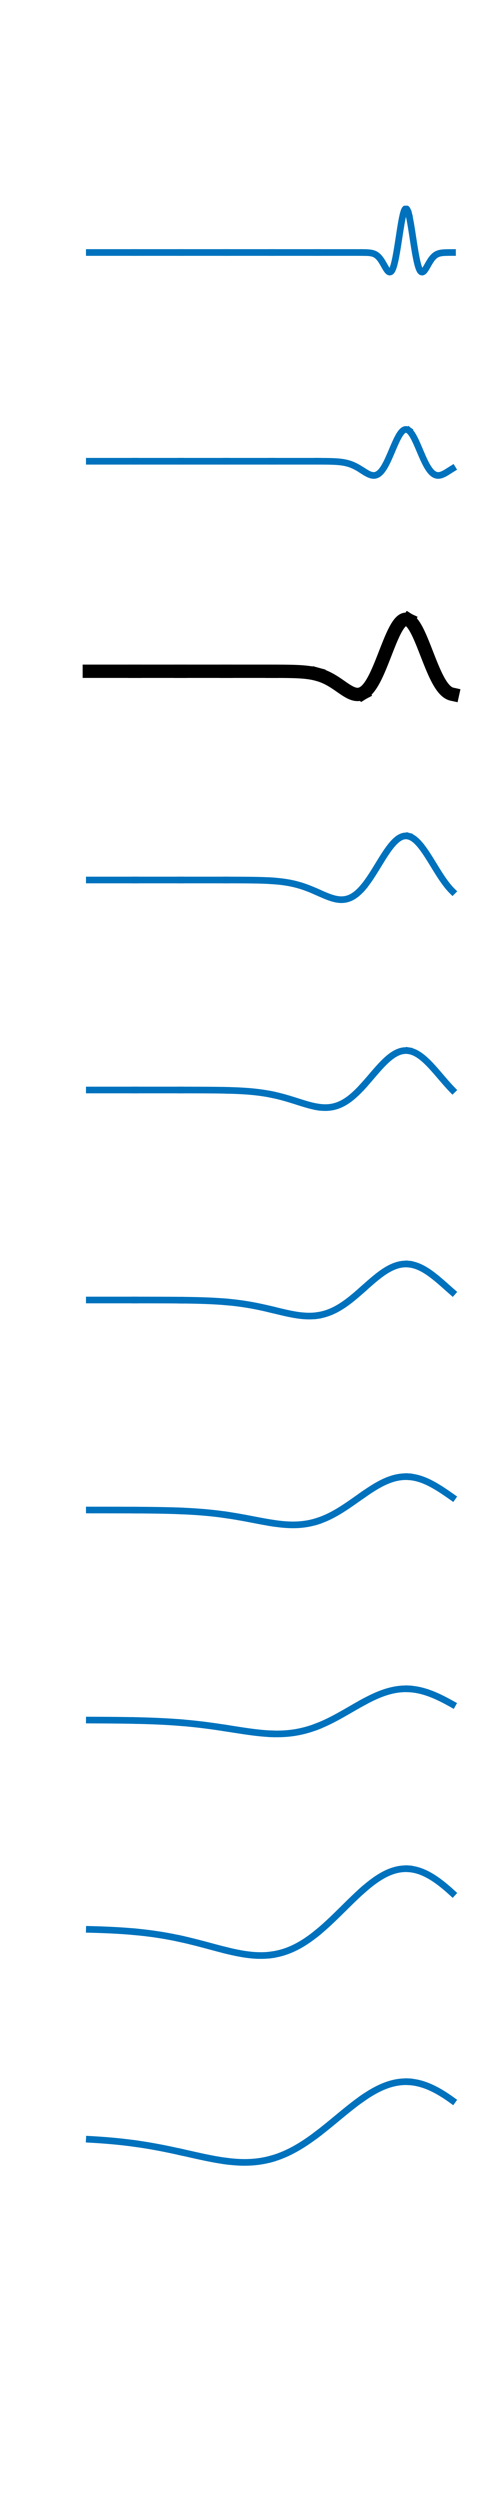 <?xml version="1.0"?>
<!DOCTYPE svg PUBLIC '-//W3C//DTD SVG 1.0//EN'
          'http://www.w3.org/TR/2001/REC-SVG-20010904/DTD/svg10.dtd'>
<svg xmlns:xlink="http://www.w3.org/1999/xlink" style="fill-opacity:1; color-rendering:auto; color-interpolation:auto; stroke:black; text-rendering:auto; stroke-linecap:square; stroke-miterlimit:10; stroke-opacity:1; shape-rendering:auto; fill:black; stroke-dasharray:none; font-weight:normal; stroke-width:1; font-family:'Dialog'; font-style:normal; stroke-linejoin:miter; font-size:12px; stroke-dashoffset:0; image-rendering:auto;" width="200" height="1000" xmlns="http://www.w3.org/2000/svg"
><rect width="100%" height="100%" fill="#333333" stroke="none"/><!--Generated by the Batik Graphics2D SVG Generator--><defs id="genericDefs"
  /><g
  ><defs id="defs1"
    ><clipPath clipPathUnits="userSpaceOnUse" id="clipPath1"
      ><path d="M0 0 L200 0 L200 1000 L0 1000 L0 0 Z"
      /></clipPath
    ></defs
    ><g style="fill:white; stroke:white;"
    ><rect x="0" y="0" width="200" style="clip-path:url(#clipPath1); stroke:none;" height="1000"
    /></g
    ><g style="fill:white; text-rendering:optimizeSpeed; color-rendering:optimizeSpeed; image-rendering:optimizeSpeed; shape-rendering:crispEdges; color-interpolation:sRGB; stroke:white;"
    ><rect x="0" width="200" height="1000" y="0" style="stroke:none;"
    /></g
    ><g style="stroke-linecap:butt; fill:rgb(0,114,189); text-rendering:geometricPrecision; color-rendering:optimizeQuality; image-rendering:optimizeQuality; stroke-linejoin:bevel; color-interpolation:linearRGB; stroke:rgb(0,114,189); stroke-width:2.667;"
    ><path d="M35.725 101 L36.097 101 L36.47 101 L36.843 101 L37.215 101 L37.587 101 L37.96 101 L38.333 101 L38.705 101 L39.078 101 L39.45 101 L39.822 101 L40.195 101 L40.568 101 L40.94 101 L41.312 101 L41.685 101 L42.057 101 L42.43 101 L42.803 101 L43.175 101 L43.547 101 L43.92 101 L44.292 101 L44.665 101 L45.038 101 L45.41 101 L45.782 101 L46.155 101 L46.528 101 L46.9 101 L47.273 101 L47.645 101 L48.017 101 L48.39 101 L48.763 101 L49.135 101 L49.508 101 L49.88 101 L50.252 101 L50.625 101 L50.998 101 L51.37 101 L51.742 101 L52.115 101 L52.487 101 L52.86 101 L53.233 101 L53.605 101 L53.977 101" style="fill:none; fill-rule:evenodd;"
      /><path d="M53.977 101 L54.35 101 L54.722 101 L55.095 101 L55.468 101 L55.84 101 L56.212 101 L56.585 101 L56.958 101 L57.33 101 L57.703 101 L58.075 101 L58.447 101 L58.82 101 L59.193 101 L59.565 101 L59.938 101 L60.31 101 L60.682 101 L61.055 101 L61.428 101 L61.8 101 L62.172 101 L62.545 101 L62.917 101 L63.29 101 L63.663 101 L64.035 101 L64.407 101 L64.78 101 L65.153 101 L65.525 101 L65.897 101 L66.27 101 L66.642 101 L67.015 101 L67.388 101 L67.76 101 L68.132 101 L68.505 101 L68.877 101 L69.25 101 L69.623 101 L69.995 101 L70.368 101 L70.74 101 L71.112 101 L71.485 101 L71.858 101 L72.23 101" style="fill:none; fill-rule:evenodd;"
      /><path d="M72.23 101 L72.603 101 L72.975 101 L73.347 101 L73.72 101 L74.093 101 L74.465 101 L74.838 101 L75.21 101 L75.582 101 L75.955 101 L76.328 101 L76.7 101 L77.073 101 L77.445 101 L77.817 101 L78.19 101 L78.562 101 L78.935 101 L79.308 101 L79.68 101 L80.052 101 L80.425 101 L80.797 101 L81.17 101 L81.543 101 L81.915 101 L82.287 101 L82.66 101 L83.032 101 L83.405 101 L83.778 101 L84.15 101 L84.522 101 L84.895 101 L85.267 101 L85.64 101 L86.013 101 L86.385 101 L86.757 101 L87.13 101 L87.502 101 L87.875 101 L88.248 101 L88.62 101 L88.993 101 L89.365 101 L89.737 101 L90.11 101 L90.483 101" style="fill:none; fill-rule:evenodd;"
      /><path d="M90.483 101 L90.855 101 L91.228 101 L91.6 101 L91.972 101 L92.345 101 L92.718 101 L93.09 101 L93.463 101 L93.835 101 L94.207 101 L94.58 101 L94.953 101 L95.325 101 L95.698 101 L96.07 101 L96.442 101 L96.815 101 L97.188 101 L97.56 101 L97.933 101 L98.305 101 L98.677 101 L99.05 101 L99.422 101 L99.795 101 L100.168 101 L100.54 101 L100.912 101 L101.285 101 L101.657 101 L102.03 101 L102.403 101 L102.775 101 L103.147 101 L103.52 101 L103.892 101 L104.265 101 L104.638 101 L105.01 101 L105.382 101 L105.755 101 L106.127 101 L106.5 101 L106.873 101 L107.245 101 L107.618 101 L107.99 101 L108.362 101 L108.735 101" style="fill:none; fill-rule:evenodd;"
      /><path d="M108.735 101 L109.108 101 L109.48 101 L109.853 101 L110.225 101 L110.597 101 L110.97 101 L111.343 101 L111.715 101 L112.088 101 L112.46 101 L112.832 101 L113.205 101 L113.578 101 L113.95 101 L114.323 101 L114.695 101 L115.067 101 L115.44 101 L115.812 101 L116.185 101 L116.558 101 L116.93 101 L117.302 101 L117.675 101 L118.047 101 L118.42 101 L118.793 101 L119.165 101 L119.537 101 L119.91 101 L120.282 101 L120.655 101 L121.028 101 L121.4 101 L121.772 101 L122.145 101 L122.517 101 L122.89 101 L123.263 101 L123.635 101 L124.007 101 L124.38 101 L124.752 101 L125.125 101 L125.498 101 L125.87 101 L126.243 101 L126.615 101 L126.987 101" style="fill:none; fill-rule:evenodd;"
      /><path d="M126.987 101 L127.36 101 L127.733 101 L128.105 101 L128.477 101 L128.85 101 L129.222 101 L129.595 101 L129.968 101 L130.34 101 L130.713 101 L131.085 101 L131.458 101 L131.83 101 L132.202 101 L132.575 101 L132.947 101 L133.32 101 L133.692 101 L134.065 101 L134.438 101 L134.81 101 L135.183 101 L135.555 101 L135.928 101 L136.3 101 L136.673 101 L137.045 101 L137.417 101 L137.79 101 L138.162 101 L138.535 101 L138.907 101 L139.28 101 L139.653 101 L140.025 101 L140.398 101 L140.77 101 L141.143 101 L141.515 101 L141.887 101 L142.26 101 L142.632 101 L143.005 101.001 L143.377 101.001 L143.75 101.002 L144.123 101.002 L144.495 101.004 L144.868 101.006 L145.24 101.009" style="fill:none; fill-rule:evenodd;"
      /><path d="M145.24 101.009 L145.613 101.014 L145.985 101.02 L146.357 101.03 L146.73 101.043 L147.102 101.062 L147.475 101.089 L147.847 101.125 L148.22 101.174 L148.593 101.238 L148.965 101.324 L149.338 101.434 L149.71 101.575 L150.083 101.753 L150.455 101.974 L150.827 102.244 L151.2 102.568 L151.572 102.951 L151.945 103.394 L152.317 103.899 L152.69 104.46 L153.062 105.07 L153.435 105.714 L153.808 106.374 L154.18 107.024 L154.553 107.633 L154.925 108.163 L155.298 108.574 L155.67 108.821 L156.042 108.861 L156.415 108.652 L156.787 108.16 L157.16 107.357 L157.532 106.229 L157.905 104.778 L158.278 103.023 L158.65 101 L159.023 98.764 L159.395 96.388 L159.768 93.957 L160.14 91.569 L160.512 89.323 L160.885 87.32 L161.257 85.652 L161.63 84.398 L162.002 83.621 L162.375 83.358 L162.748 83.621 L163.12 84.398 L163.493 85.652" style="fill:none; fill-rule:evenodd;"
      /><path d="M163.493 85.652 L163.865 87.32 L164.238 89.323 L164.61 91.569 L164.982 93.957 L165.355 96.388 L165.727 98.764 L166.1 101 L166.472 103.023 L166.845 104.778 L167.218 106.229 L167.59 107.357 L167.963 108.16 L168.335 108.652 L168.708 108.861 L169.08 108.821 L169.452 108.574 L169.825 108.163 L170.197 107.633 L170.57 107.024 L170.942 106.374 L171.315 105.714 L171.688 105.07 L172.06 104.46 L172.433 103.899 L172.805 103.394 L173.178 102.951 L173.55 102.568 L173.923 102.244 L174.295 101.974 L174.667 101.753 L175.04 101.575 L175.412 101.434 L175.785 101.324 L176.157 101.238 L176.53 101.174 L176.903 101.125 L177.275 101.089 L177.648 101.062 L178.02 101.043 L178.393 101.03 L178.765 101.02 L179.137 101.014 L179.51 101.009 L179.882 101.006 L180.255 101.004 L180.627 101.002 L181 101.002" style="fill:none; fill-rule:evenodd;"
      /><path d="M35.725 184.5 L36.097 184.5 L36.47 184.5 L36.843 184.5 L37.215 184.5 L37.587 184.5 L37.96 184.5 L38.333 184.5 L38.705 184.5 L39.078 184.5 L39.45 184.5 L39.822 184.5 L40.195 184.5 L40.568 184.5 L40.94 184.5 L41.312 184.5 L41.685 184.5 L42.057 184.5 L42.43 184.5 L42.803 184.5 L43.175 184.5 L43.547 184.5 L43.92 184.5 L44.292 184.5 L44.665 184.5 L45.038 184.5 L45.41 184.5 L45.782 184.5 L46.155 184.5 L46.528 184.5 L46.9 184.5 L47.273 184.5 L47.645 184.5 L48.017 184.5 L48.39 184.5 L48.763 184.5 L49.135 184.5 L49.508 184.5 L49.88 184.5 L50.252 184.5 L50.625 184.5 L50.998 184.5 L51.37 184.5 L51.742 184.5 L52.115 184.5 L52.487 184.5 L52.86 184.5 L53.233 184.5 L53.605 184.5 L53.977 184.5" style="fill:none; fill-rule:evenodd;"
      /><path d="M53.977 184.5 L54.35 184.5 L54.722 184.5 L55.095 184.5 L55.468 184.5 L55.84 184.5 L56.212 184.5 L56.585 184.5 L56.958 184.5 L57.33 184.5 L57.703 184.5 L58.075 184.5 L58.447 184.5 L58.82 184.5 L59.193 184.5 L59.565 184.5 L59.938 184.5 L60.31 184.5 L60.682 184.5 L61.055 184.5 L61.428 184.5 L61.8 184.5 L62.172 184.5 L62.545 184.5 L62.917 184.5 L63.29 184.5 L63.663 184.5 L64.035 184.5 L64.407 184.5 L64.78 184.5 L65.153 184.5 L65.525 184.5 L65.897 184.5 L66.27 184.5 L66.642 184.5 L67.015 184.5 L67.388 184.5 L67.76 184.5 L68.132 184.5 L68.505 184.5 L68.877 184.5 L69.25 184.5 L69.623 184.5 L69.995 184.5 L70.368 184.5 L70.74 184.5 L71.112 184.5 L71.485 184.5 L71.858 184.5 L72.23 184.5" style="fill:none; fill-rule:evenodd;"
      /><path d="M72.23 184.5 L72.603 184.5 L72.975 184.5 L73.347 184.5 L73.72 184.5 L74.093 184.5 L74.465 184.5 L74.838 184.5 L75.21 184.5 L75.582 184.5 L75.955 184.5 L76.328 184.5 L76.7 184.5 L77.073 184.5 L77.445 184.5 L77.817 184.5 L78.19 184.5 L78.562 184.5 L78.935 184.5 L79.308 184.5 L79.68 184.5 L80.052 184.5 L80.425 184.5 L80.797 184.5 L81.17 184.5 L81.543 184.5 L81.915 184.5 L82.287 184.5 L82.66 184.5 L83.032 184.5 L83.405 184.5 L83.778 184.5 L84.15 184.5 L84.522 184.5 L84.895 184.5 L85.267 184.5 L85.64 184.5 L86.013 184.5 L86.385 184.5 L86.757 184.5 L87.13 184.5 L87.502 184.5 L87.875 184.5 L88.248 184.5 L88.62 184.5 L88.993 184.5 L89.365 184.5 L89.737 184.5 L90.11 184.5 L90.483 184.5" style="fill:none; fill-rule:evenodd;"
      /><path d="M90.483 184.5 L90.855 184.5 L91.228 184.5 L91.6 184.5 L91.972 184.5 L92.345 184.5 L92.718 184.5 L93.09 184.5 L93.463 184.5 L93.835 184.5 L94.207 184.5 L94.58 184.5 L94.953 184.5 L95.325 184.5 L95.698 184.5 L96.07 184.5 L96.442 184.5 L96.815 184.5 L97.188 184.5 L97.56 184.5 L97.933 184.5 L98.305 184.5 L98.677 184.5 L99.05 184.5 L99.422 184.5 L99.795 184.5 L100.168 184.5 L100.54 184.5 L100.912 184.5 L101.285 184.5 L101.657 184.5 L102.03 184.5 L102.403 184.5 L102.775 184.5 L103.147 184.5 L103.52 184.5 L103.892 184.5 L104.265 184.5 L104.638 184.5 L105.01 184.5 L105.382 184.5 L105.755 184.5 L106.127 184.5 L106.5 184.5 L106.873 184.5 L107.245 184.5 L107.618 184.5 L107.99 184.5 L108.362 184.5 L108.735 184.5" style="fill:none; fill-rule:evenodd;"
      /><path d="M108.735 184.5 L109.108 184.5 L109.48 184.5 L109.853 184.5 L110.225 184.5 L110.597 184.5 L110.97 184.5 L111.343 184.5 L111.715 184.5 L112.088 184.5 L112.46 184.5 L112.832 184.5 L113.205 184.5 L113.578 184.5 L113.95 184.5 L114.323 184.5 L114.695 184.5 L115.067 184.5 L115.44 184.5 L115.812 184.5 L116.185 184.5 L116.558 184.5 L116.93 184.5 L117.302 184.5 L117.675 184.5 L118.047 184.5 L118.42 184.5 L118.793 184.5 L119.165 184.5 L119.537 184.5 L119.91 184.5 L120.282 184.5 L120.655 184.5 L121.028 184.5 L121.4 184.5 L121.772 184.5 L122.145 184.5 L122.517 184.5 L122.89 184.5 L123.263 184.5 L123.635 184.5 L124.007 184.501 L124.38 184.501 L124.752 184.501 L125.125 184.501 L125.498 184.501 L125.87 184.502 L126.243 184.502 L126.615 184.503 L126.987 184.504" style="fill:none; fill-rule:evenodd;"
      /><path d="M126.987 184.504 L127.36 184.504 L127.733 184.505 L128.105 184.506 L128.477 184.508 L128.85 184.51 L129.222 184.512 L129.595 184.515 L129.968 184.518 L130.34 184.522 L130.713 184.526 L131.085 184.531 L131.458 184.538 L131.83 184.545 L132.202 184.554 L132.575 184.564 L132.947 184.576 L133.32 184.59 L133.692 184.606 L134.065 184.625 L134.438 184.647 L134.81 184.672 L135.183 184.701 L135.555 184.734 L135.928 184.771 L136.3 184.813 L136.673 184.861 L137.045 184.915 L137.417 184.976 L137.79 185.044 L138.162 185.119 L138.535 185.203 L138.907 185.296 L139.28 185.398 L139.653 185.51 L140.025 185.632 L140.398 185.764 L140.77 185.908 L141.143 186.063 L141.515 186.228 L141.887 186.405 L142.26 186.592 L142.632 186.79 L143.005 186.998 L143.377 187.214 L143.75 187.438 L144.123 187.668 L144.495 187.903 L144.868 188.141 L145.24 188.379" style="fill:none; fill-rule:evenodd;"
      /><path d="M145.24 188.379 L145.613 188.616 L145.985 188.849 L146.357 189.073 L146.73 189.288 L147.102 189.488 L147.475 189.671 L147.847 189.831 L148.22 189.967 L148.593 190.073 L148.965 190.145 L149.338 190.18 L149.71 190.174 L150.083 190.123 L150.455 190.024 L150.827 189.873 L151.2 189.668 L151.572 189.407 L151.945 189.088 L152.317 188.711 L152.69 188.275 L153.062 187.78 L153.435 187.227 L153.808 186.62 L154.18 185.96 L154.553 185.252 L154.925 184.5 L155.298 183.709 L155.67 182.886 L156.042 182.037 L156.415 181.171 L156.787 180.294 L157.16 179.416 L157.532 178.546 L157.905 177.692 L158.278 176.864 L158.65 176.071 L159.023 175.322 L159.395 174.625 L159.768 173.989 L160.14 173.421 L160.512 172.928 L160.885 172.516 L161.257 172.191 L161.63 171.955 L162.002 171.813 L162.375 171.765 L162.748 171.813 L163.12 171.955 L163.493 172.191" style="fill:none; fill-rule:evenodd;"
      /><path d="M163.493 172.191 L163.865 172.516 L164.238 172.928 L164.61 173.421 L164.982 173.989 L165.355 174.625 L165.727 175.322 L166.1 176.071 L166.472 176.864 L166.845 177.692 L167.218 178.546 L167.59 179.416 L167.963 180.294 L168.335 181.171 L168.708 182.037 L169.08 182.886 L169.452 183.709 L169.825 184.5 L170.197 185.252 L170.57 185.96 L170.942 186.62 L171.315 187.227 L171.688 187.78 L172.06 188.275 L172.433 188.711 L172.805 189.088 L173.178 189.407 L173.55 189.668 L173.923 189.873 L174.295 190.024 L174.667 190.123 L175.04 190.174 L175.412 190.18 L175.785 190.145 L176.157 190.073 L176.53 189.967 L176.903 189.831 L177.275 189.671 L177.648 189.488 L178.02 189.288 L178.393 189.073 L178.765 188.849 L179.137 188.616 L179.51 188.379 L179.882 188.141 L180.255 187.903 L180.627 187.668 L181 187.438" style="fill:none; fill-rule:evenodd;"
      /><path d="M35.725 268.5 L36.097 268.5 L36.47 268.5 L36.843 268.5 L37.215 268.5 L37.587 268.5 L37.96 268.5 L38.333 268.5 L38.705 268.5 L39.078 268.5 L39.45 268.5 L39.822 268.5 L40.195 268.5 L40.568 268.5 L40.94 268.5 L41.312 268.5 L41.685 268.5 L42.057 268.5 L42.43 268.5 L42.803 268.5 L43.175 268.5 L43.547 268.5 L43.92 268.5 L44.292 268.5 L44.665 268.5 L45.038 268.5 L45.41 268.5 L45.782 268.5 L46.155 268.5 L46.528 268.5 L46.9 268.5 L47.273 268.5 L47.645 268.5 L48.017 268.5 L48.39 268.5 L48.763 268.5 L49.135 268.5 L49.508 268.5 L49.88 268.5 L50.252 268.5 L50.625 268.5 L50.998 268.5 L51.37 268.5 L51.742 268.5 L52.115 268.5 L52.487 268.5 L52.86 268.5 L53.233 268.5 L53.605 268.5 L53.977 268.5" style="fill:none; stroke-width:5.333; fill-rule:evenodd; stroke:black;"
      /><path d="M53.977 268.5 L54.35 268.5 L54.722 268.5 L55.095 268.5 L55.468 268.5 L55.84 268.5 L56.212 268.5 L56.585 268.5 L56.958 268.5 L57.33 268.5 L57.703 268.5 L58.075 268.5 L58.447 268.5 L58.82 268.5 L59.193 268.5 L59.565 268.5 L59.938 268.5 L60.31 268.5 L60.682 268.5 L61.055 268.5 L61.428 268.5 L61.8 268.5 L62.172 268.5 L62.545 268.5 L62.917 268.5 L63.29 268.5 L63.663 268.5 L64.035 268.5 L64.407 268.5 L64.78 268.5 L65.153 268.5 L65.525 268.5 L65.897 268.5 L66.27 268.5 L66.642 268.5 L67.015 268.5 L67.388 268.5 L67.76 268.5 L68.132 268.5 L68.505 268.5 L68.877 268.5 L69.25 268.5 L69.623 268.5 L69.995 268.5 L70.368 268.5 L70.74 268.5 L71.112 268.5 L71.485 268.5 L71.858 268.5 L72.23 268.5" style="fill:none; stroke-width:5.333; fill-rule:evenodd; stroke:black;"
      /><path d="M72.23 268.5 L72.603 268.5 L72.975 268.5 L73.347 268.5 L73.72 268.5 L74.093 268.5 L74.465 268.5 L74.838 268.5 L75.21 268.5 L75.582 268.5 L75.955 268.5 L76.328 268.5 L76.7 268.5 L77.073 268.5 L77.445 268.5 L77.817 268.5 L78.19 268.5 L78.562 268.5 L78.935 268.5 L79.308 268.5 L79.68 268.5 L80.052 268.5 L80.425 268.5 L80.797 268.5 L81.17 268.5 L81.543 268.5 L81.915 268.5 L82.287 268.5 L82.66 268.5 L83.032 268.5 L83.405 268.5 L83.778 268.5 L84.15 268.5 L84.522 268.5 L84.895 268.5 L85.267 268.5 L85.64 268.5 L86.013 268.5 L86.385 268.5 L86.757 268.5 L87.13 268.5 L87.502 268.5 L87.875 268.5 L88.248 268.5 L88.62 268.5 L88.993 268.5 L89.365 268.5 L89.737 268.5 L90.11 268.5 L90.483 268.5" style="fill:none; stroke-width:5.333; fill-rule:evenodd; stroke:black;"
      /><path d="M90.483 268.5 L90.855 268.5 L91.228 268.5 L91.6 268.5 L91.972 268.5 L92.345 268.5 L92.718 268.5 L93.09 268.5 L93.463 268.5 L93.835 268.5 L94.207 268.5 L94.58 268.5 L94.953 268.5 L95.325 268.5 L95.698 268.5 L96.07 268.5 L96.442 268.5 L96.815 268.5 L97.188 268.5 L97.56 268.5 L97.933 268.5 L98.305 268.5 L98.677 268.5 L99.05 268.5 L99.422 268.5 L99.795 268.5 L100.168 268.5 L100.54 268.5 L100.912 268.5 L101.285 268.5 L101.657 268.5 L102.03 268.5 L102.403 268.5 L102.775 268.5 L103.147 268.5 L103.52 268.5 L103.892 268.501 L104.265 268.501 L104.638 268.501 L105.01 268.501 L105.382 268.501 L105.755 268.501 L106.127 268.502 L106.5 268.502 L106.873 268.502 L107.245 268.502 L107.618 268.503 L107.99 268.503 L108.362 268.504 L108.735 268.505" style="fill:none; stroke-width:5.333; fill-rule:evenodd; stroke:black;"
      /><path d="M108.735 268.505 L109.108 268.505 L109.48 268.506 L109.853 268.507 L110.225 268.508 L110.597 268.509 L110.97 268.511 L111.343 268.512 L111.715 268.514 L112.088 268.516 L112.46 268.518 L112.832 268.521 L113.205 268.524 L113.578 268.527 L113.95 268.531 L114.323 268.535 L114.695 268.54 L115.067 268.545 L115.44 268.551 L115.812 268.558 L116.185 268.565 L116.558 268.574 L116.93 268.583 L117.302 268.593 L117.675 268.605 L118.047 268.617 L118.42 268.632 L118.793 268.647 L119.165 268.664 L119.537 268.683 L119.91 268.704 L120.282 268.728 L120.655 268.753 L121.028 268.781 L121.4 268.812 L121.772 268.845 L122.145 268.882 L122.517 268.921 L122.89 268.965 L123.263 269.012 L123.635 269.063 L124.007 269.118 L124.38 269.178 L124.752 269.243 L125.125 269.313 L125.498 269.388 L125.87 269.469 L126.243 269.555 L126.615 269.648 L126.987 269.748" style="fill:none; stroke-width:5.333; fill-rule:evenodd; stroke:black;"
      /><path d="M126.987 269.748 L127.36 269.853 L127.733 269.966 L128.105 270.086 L128.477 270.213 L128.85 270.348 L129.222 270.491 L129.595 270.641 L129.968 270.799 L130.34 270.966 L130.713 271.14 L131.085 271.322 L131.458 271.513 L131.83 271.711 L132.202 271.917 L132.575 272.13 L132.947 272.351 L133.32 272.578 L133.692 272.812 L134.065 273.052 L134.438 273.297 L134.81 273.547 L135.183 273.8 L135.555 274.057 L135.928 274.315 L136.3 274.575 L136.673 274.835 L137.045 275.093 L137.417 275.349 L137.79 275.601 L138.162 275.848 L138.535 276.087 L138.907 276.318 L139.28 276.539 L139.653 276.748 L140.025 276.943 L140.398 277.123 L140.77 277.285 L141.143 277.427 L141.515 277.548 L141.887 277.646 L142.26 277.719 L142.632 277.764 L143.005 277.781 L143.377 277.766 L143.75 277.719 L144.123 277.637 L144.495 277.52 L144.868 277.366 L145.24 277.172" style="fill:none; stroke-width:5.333; fill-rule:evenodd; stroke:black;"
      /><path d="M145.24 277.172 L145.613 276.94 L145.985 276.666 L146.357 276.35 L146.73 275.993 L147.102 275.593 L147.475 275.15 L147.847 274.664 L148.22 274.136 L148.593 273.565 L148.965 272.954 L149.338 272.303 L149.71 271.612 L150.083 270.885 L150.455 270.122 L150.827 269.326 L151.2 268.5 L151.572 267.646 L151.945 266.766 L152.317 265.865 L152.69 264.945 L153.062 264.01 L153.435 263.064 L153.808 262.11 L154.18 261.154 L154.553 260.199 L154.925 259.249 L155.298 258.309 L155.67 257.383 L156.042 256.476 L156.415 255.592 L156.787 254.736 L157.16 253.911 L157.532 253.123 L157.905 252.374 L158.278 251.67 L158.65 251.013 L159.023 250.408 L159.395 249.857 L159.768 249.364 L160.14 248.931 L160.512 248.56 L160.885 248.254 L161.257 248.014 L161.63 247.842 L162.002 247.738 L162.375 247.704 L162.748 247.738 L163.12 247.842 L163.493 248.014" style="fill:none; stroke-width:5.333; fill-rule:evenodd; stroke:black;"
      /><path d="M163.493 248.014 L163.865 248.254 L164.238 248.56 L164.61 248.931 L164.982 249.364 L165.355 249.857 L165.727 250.408 L166.1 251.013 L166.472 251.67 L166.845 252.374 L167.218 253.123 L167.59 253.911 L167.963 254.736 L168.335 255.592 L168.708 256.476 L169.08 257.383 L169.452 258.309 L169.825 259.249 L170.197 260.199 L170.57 261.154 L170.942 262.11 L171.315 263.064 L171.688 264.01 L172.06 264.945 L172.433 265.865 L172.805 266.766 L173.178 267.646 L173.55 268.5 L173.923 269.326 L174.295 270.122 L174.667 270.885 L175.04 271.612 L175.412 272.303 L175.785 272.954 L176.157 273.565 L176.53 274.136 L176.903 274.664 L177.275 275.15 L177.648 275.593 L178.02 275.993 L178.393 276.35 L178.765 276.666 L179.137 276.94 L179.51 277.172 L179.882 277.366 L180.255 277.52 L180.627 277.637 L181 277.719" style="fill:none; stroke-width:5.333; fill-rule:evenodd; stroke:black;"
      /><path d="M35.725 352 L36.097 352 L36.47 352 L36.843 352 L37.215 352 L37.587 352 L37.96 352 L38.333 352 L38.705 352 L39.078 352 L39.45 352 L39.822 352 L40.195 352 L40.568 352 L40.94 352 L41.312 352 L41.685 352 L42.057 352 L42.43 352 L42.803 352 L43.175 352 L43.547 352 L43.92 352 L44.292 352 L44.665 352 L45.038 352 L45.41 352 L45.782 352 L46.155 352 L46.528 352 L46.9 352 L47.273 352 L47.645 352 L48.017 352 L48.39 352 L48.763 352 L49.135 352 L49.508 352 L49.88 352 L50.252 352 L50.625 352 L50.998 352 L51.37 352 L51.742 352 L52.115 352 L52.487 352 L52.86 352 L53.233 352 L53.605 352 L53.977 352" style="fill:none; fill-rule:evenodd;"
      /><path d="M53.977 352 L54.35 352 L54.722 352 L55.095 352 L55.468 352 L55.84 352 L56.212 352 L56.585 352 L56.958 352 L57.33 352 L57.703 352 L58.075 352 L58.447 352 L58.82 352 L59.193 352 L59.565 352 L59.938 352 L60.31 352 L60.682 352 L61.055 352 L61.428 352 L61.8 352 L62.172 352 L62.545 352 L62.917 352 L63.29 352 L63.663 352 L64.035 352 L64.407 352 L64.78 352 L65.153 352 L65.525 352 L65.897 352 L66.27 352 L66.642 352 L67.015 352 L67.388 352 L67.76 352 L68.132 352 L68.505 352 L68.877 352 L69.25 352 L69.623 352 L69.995 352 L70.368 352 L70.74 352 L71.112 352 L71.485 352 L71.858 352 L72.23 352" style="fill:none; fill-rule:evenodd;"
      /><path d="M72.23 352 L72.603 352 L72.975 352 L73.347 352 L73.72 352 L74.093 352 L74.465 352 L74.838 352 L75.21 352 L75.582 352 L75.955 352 L76.328 352 L76.7 352 L77.073 352 L77.445 352 L77.817 352 L78.19 352 L78.562 352 L78.935 352 L79.308 352 L79.68 352 L80.052 352 L80.425 352 L80.797 352 L81.17 352 L81.543 352 L81.915 352 L82.287 352 L82.66 352 L83.032 352 L83.405 352 L83.778 352 L84.15 352 L84.522 352 L84.895 352.001 L85.267 352.001 L85.64 352.001 L86.013 352.001 L86.385 352.001 L86.757 352.001 L87.13 352.001 L87.502 352.001 L87.875 352.002 L88.248 352.002 L88.62 352.002 L88.993 352.002 L89.365 352.002 L89.737 352.003 L90.11 352.003 L90.483 352.003" style="fill:none; fill-rule:evenodd;"
      /><path d="M90.483 352.003 L90.855 352.004 L91.228 352.004 L91.6 352.005 L91.972 352.005 L92.345 352.006 L92.718 352.007 L93.09 352.007 L93.463 352.008 L93.835 352.009 L94.207 352.01 L94.58 352.011 L94.953 352.012 L95.325 352.014 L95.698 352.015 L96.07 352.017 L96.442 352.018 L96.815 352.02 L97.188 352.022 L97.56 352.025 L97.933 352.027 L98.305 352.03 L98.677 352.033 L99.05 352.036 L99.422 352.039 L99.795 352.043 L100.168 352.048 L100.54 352.052 L100.912 352.057 L101.285 352.062 L101.657 352.068 L102.03 352.075 L102.403 352.081 L102.775 352.089 L103.147 352.097 L103.52 352.105 L103.892 352.115 L104.265 352.125 L104.638 352.136 L105.01 352.147 L105.382 352.16 L105.755 352.173 L106.127 352.188 L106.5 352.204 L106.873 352.22 L107.245 352.238 L107.618 352.258 L107.99 352.278 L108.362 352.3 L108.735 352.324" style="fill:none; fill-rule:evenodd;"
      /><path d="M108.735 352.324 L109.108 352.349 L109.48 352.375 L109.853 352.404 L110.225 352.434 L110.597 352.466 L110.97 352.501 L111.343 352.537 L111.715 352.575 L112.088 352.616 L112.46 352.659 L112.832 352.705 L113.205 352.753 L113.578 352.804 L113.95 352.858 L114.323 352.915 L114.695 352.974 L115.067 353.037 L115.44 353.103 L115.812 353.172 L116.185 353.244 L116.558 353.32 L116.93 353.399 L117.302 353.482 L117.675 353.568 L118.047 353.658 L118.42 353.752 L118.793 353.849 L119.165 353.951 L119.537 354.056 L119.91 354.165 L120.282 354.278 L120.655 354.394 L121.028 354.515 L121.4 354.639 L121.772 354.767 L122.145 354.899 L122.517 355.034 L122.89 355.173 L123.263 355.315 L123.635 355.46 L124.007 355.608 L124.38 355.759 L124.752 355.913 L125.125 356.07 L125.498 356.228 L125.87 356.389 L126.243 356.551 L126.615 356.714 L126.987 356.878" style="fill:none; fill-rule:evenodd;"
      /><path d="M126.987 356.878 L127.36 357.044 L127.733 357.209 L128.105 357.374 L128.477 357.539 L128.85 357.702 L129.222 357.864 L129.595 358.024 L129.968 358.182 L130.34 358.336 L130.713 358.486 L131.085 358.633 L131.458 358.774 L131.83 358.91 L132.202 359.04 L132.575 359.163 L132.947 359.279 L133.32 359.386 L133.692 359.485 L134.065 359.574 L134.438 359.652 L134.81 359.72 L135.183 359.777 L135.555 359.821 L135.928 359.852 L136.3 359.869 L136.673 359.873 L137.045 359.861 L137.417 359.834 L137.79 359.79 L138.162 359.73 L138.535 359.652 L138.907 359.557 L139.28 359.443 L139.653 359.311 L140.025 359.16 L140.398 358.989 L140.77 358.798 L141.143 358.587 L141.515 358.357 L141.887 358.105 L142.26 357.834 L142.632 357.542 L143.005 357.229 L143.377 356.896 L143.75 356.543 L144.123 356.171 L144.495 355.779 L144.868 355.367 L145.24 354.937" style="fill:none; fill-rule:evenodd;"
      /><path d="M145.24 354.937 L145.613 354.489 L145.985 354.023 L146.357 353.541 L146.73 353.042 L147.102 352.528 L147.475 352 L147.847 351.458 L148.22 350.905 L148.593 350.339 L148.965 349.764 L149.338 349.18 L149.71 348.589 L150.083 347.991 L150.455 347.388 L150.827 346.782 L151.2 346.174 L151.572 345.565 L151.945 344.957 L152.317 344.353 L152.69 343.752 L153.062 343.157 L153.435 342.569 L153.808 341.99 L154.18 341.422 L154.553 340.865 L154.925 340.323 L155.298 339.796 L155.67 339.285 L156.042 338.793 L156.415 338.32 L156.787 337.868 L157.16 337.438 L157.532 337.033 L157.905 336.652 L158.278 336.297 L158.65 335.969 L159.023 335.669 L159.395 335.399 L159.768 335.158 L160.14 334.947 L160.512 334.768 L160.885 334.621 L161.257 334.506 L161.63 334.424 L162.002 334.374 L162.375 334.358 L162.748 334.374 L163.12 334.424 L163.493 334.506" style="fill:none; fill-rule:evenodd;"
      /><path d="M163.493 334.506 L163.865 334.621 L164.238 334.768 L164.61 334.947 L164.982 335.158 L165.355 335.399 L165.727 335.669 L166.1 335.969 L166.472 336.297 L166.845 336.652 L167.218 337.033 L167.59 337.438 L167.963 337.868 L168.335 338.32 L168.708 338.793 L169.08 339.285 L169.452 339.796 L169.825 340.323 L170.197 340.865 L170.57 341.422 L170.942 341.99 L171.315 342.569 L171.688 343.157 L172.06 343.752 L172.433 344.353 L172.805 344.957 L173.178 345.565 L173.55 346.174 L173.923 346.782 L174.295 347.388 L174.667 347.991 L175.04 348.589 L175.412 349.18 L175.785 349.764 L176.157 350.339 L176.53 350.905 L176.903 351.458 L177.275 352 L177.648 352.528 L178.02 353.042 L178.393 353.541 L178.765 354.023 L179.137 354.489 L179.51 354.937 L179.882 355.367 L180.255 355.779 L180.627 356.171 L181 356.543" style="fill:none; fill-rule:evenodd;"
      /><path d="M35.725 436 L36.097 436 L36.47 436 L36.843 436 L37.215 436 L37.587 436 L37.96 436 L38.333 436 L38.705 436 L39.078 436 L39.45 436 L39.822 436 L40.195 436 L40.568 436 L40.94 436 L41.312 436 L41.685 436 L42.057 436 L42.43 436 L42.803 436 L43.175 436 L43.547 436 L43.92 436 L44.292 436 L44.665 436 L45.038 436 L45.41 436 L45.782 436 L46.155 436 L46.528 436 L46.9 436 L47.273 436 L47.645 436 L48.017 436 L48.39 436 L48.763 436 L49.135 436 L49.508 436 L49.88 436 L50.252 436 L50.625 436 L50.998 436 L51.37 436 L51.742 436 L52.115 436 L52.487 436 L52.86 436 L53.233 436 L53.605 436 L53.977 436" style="fill:none; fill-rule:evenodd;"
      /><path d="M53.977 436 L54.35 436 L54.722 436 L55.095 436 L55.468 436 L55.84 436 L56.212 436 L56.585 436 L56.958 436 L57.33 436 L57.703 436 L58.075 436 L58.447 436 L58.82 436 L59.193 436 L59.565 436 L59.938 436 L60.31 436 L60.682 436 L61.055 436 L61.428 436 L61.8 436 L62.172 436 L62.545 436 L62.917 436 L63.29 436 L63.663 436 L64.035 436 L64.407 436 L64.78 436 L65.153 436 L65.525 436 L65.897 436.001 L66.27 436.001 L66.642 436.001 L67.015 436.001 L67.388 436.001 L67.76 436.001 L68.132 436.001 L68.505 436.001 L68.877 436.001 L69.25 436.001 L69.623 436.002 L69.995 436.002 L70.368 436.002 L70.74 436.002 L71.112 436.002 L71.485 436.002 L71.858 436.003 L72.23 436.003" style="fill:none; fill-rule:evenodd;"
      /><path d="M72.23 436.003 L72.603 436.003 L72.975 436.003 L73.347 436.004 L73.72 436.004 L74.093 436.005 L74.465 436.005 L74.838 436.005 L75.21 436.006 L75.582 436.006 L75.955 436.007 L76.328 436.007 L76.7 436.008 L77.073 436.009 L77.445 436.01 L77.817 436.01 L78.19 436.011 L78.562 436.012 L78.935 436.013 L79.308 436.014 L79.68 436.015 L80.052 436.017 L80.425 436.018 L80.797 436.02 L81.17 436.021 L81.543 436.023 L81.915 436.025 L82.287 436.027 L82.66 436.029 L83.032 436.031 L83.405 436.033 L83.778 436.036 L84.15 436.039 L84.522 436.042 L84.895 436.045 L85.267 436.048 L85.64 436.052 L86.013 436.056 L86.385 436.06 L86.757 436.064 L87.13 436.069 L87.502 436.074 L87.875 436.079 L88.248 436.085 L88.62 436.091 L88.993 436.098 L89.365 436.104 L89.737 436.112 L90.11 436.119 L90.483 436.128" style="fill:none; fill-rule:evenodd;"
      /><path d="M90.483 436.128 L90.855 436.136 L91.228 436.145 L91.6 436.155 L91.972 436.166 L92.345 436.176 L92.718 436.188 L93.09 436.2 L93.463 436.213 L93.835 436.227 L94.207 436.241 L94.58 436.257 L94.953 436.273 L95.325 436.289 L95.698 436.307 L96.07 436.326 L96.442 436.346 L96.815 436.366 L97.188 436.388 L97.56 436.411 L97.933 436.435 L98.305 436.461 L98.677 436.487 L99.05 436.515 L99.422 436.544 L99.795 436.574 L100.168 436.606 L100.54 436.639 L100.912 436.674 L101.285 436.71 L101.657 436.748 L102.03 436.787 L102.403 436.829 L102.775 436.871 L103.147 436.916 L103.52 436.962 L103.892 437.01 L104.265 437.061 L104.638 437.113 L105.01 437.166 L105.382 437.222 L105.755 437.28 L106.127 437.34 L106.5 437.402 L106.873 437.467 L107.245 437.533 L107.618 437.601 L107.99 437.672 L108.362 437.745 L108.735 437.82" style="fill:none; fill-rule:evenodd;"
      /><path d="M108.735 437.82 L109.108 437.897 L109.48 437.976 L109.853 438.058 L110.225 438.142 L110.597 438.228 L110.97 438.316 L111.343 438.406 L111.715 438.498 L112.088 438.593 L112.46 438.689 L112.832 438.788 L113.205 438.888 L113.578 438.99 L113.95 439.095 L114.323 439.201 L114.695 439.308 L115.067 439.417 L115.44 439.528 L115.812 439.64 L116.185 439.753 L116.558 439.868 L116.93 439.983 L117.302 440.099 L117.675 440.216 L118.047 440.334 L118.42 440.452 L118.793 440.57 L119.165 440.689 L119.537 440.807 L119.91 440.925 L120.282 441.042 L120.655 441.158 L121.028 441.274 L121.4 441.388 L121.772 441.501 L122.145 441.612 L122.517 441.721 L122.89 441.828 L123.263 441.933 L123.635 442.034 L124.007 442.133 L124.38 442.228 L124.752 442.319 L125.125 442.407 L125.498 442.49 L125.87 442.569 L126.243 442.642 L126.615 442.711 L126.987 442.774" style="fill:none; fill-rule:evenodd;"
      /><path d="M126.987 442.774 L127.36 442.831 L127.733 442.882 L128.105 442.927 L128.477 442.964 L128.85 442.995 L129.222 443.018 L129.595 443.034 L129.968 443.041 L130.34 443.04 L130.713 443.031 L131.085 443.012 L131.458 442.985 L131.83 442.948 L132.202 442.901 L132.575 442.844 L132.947 442.777 L133.32 442.7 L133.692 442.612 L134.065 442.514 L134.438 442.404 L134.81 442.283 L135.183 442.151 L135.555 442.007 L135.928 441.852 L136.3 441.685 L136.673 441.507 L137.045 441.317 L137.417 441.115 L137.79 440.902 L138.162 440.677 L138.535 440.44 L138.907 440.192 L139.28 439.933 L139.653 439.662 L140.025 439.38 L140.398 439.087 L140.77 438.783 L141.143 438.469 L141.515 438.144 L141.887 437.81 L142.26 437.466 L142.632 437.112 L143.005 436.75 L143.377 436.379 L143.75 436 L144.123 435.613 L144.495 435.22 L144.868 434.819 L145.24 434.413" style="fill:none; fill-rule:evenodd;"
      /><path d="M145.24 434.413 L145.613 434 L145.985 433.583 L146.357 433.161 L146.73 432.735 L147.102 432.307 L147.475 431.875 L147.847 431.441 L148.22 431.007 L148.593 430.571 L148.965 430.136 L149.338 429.701 L149.71 429.268 L150.083 428.837 L150.455 428.409 L150.827 427.985 L151.2 427.565 L151.572 427.15 L151.945 426.74 L152.317 426.338 L152.69 425.943 L153.062 425.556 L153.435 425.177 L153.808 424.808 L154.18 424.449 L154.553 424.101 L154.925 423.764 L155.298 423.439 L155.67 423.127 L156.042 422.828 L156.415 422.543 L156.787 422.272 L157.16 422.016 L157.532 421.776 L157.905 421.551 L158.278 421.343 L158.65 421.151 L159.023 420.977 L159.395 420.82 L159.768 420.68 L160.14 420.559 L160.512 420.456 L160.885 420.371 L161.257 420.305 L161.63 420.258 L162.002 420.229 L162.375 420.22 L162.748 420.229 L163.12 420.258 L163.493 420.305" style="fill:none; fill-rule:evenodd;"
      /><path d="M163.493 420.305 L163.865 420.371 L164.238 420.456 L164.61 420.559 L164.982 420.68 L165.355 420.82 L165.727 420.977 L166.1 421.151 L166.472 421.343 L166.845 421.551 L167.218 421.776 L167.59 422.016 L167.963 422.272 L168.335 422.543 L168.708 422.828 L169.08 423.127 L169.452 423.439 L169.825 423.764 L170.197 424.101 L170.57 424.449 L170.942 424.808 L171.315 425.177 L171.688 425.556 L172.06 425.943 L172.433 426.338 L172.805 426.74 L173.178 427.15 L173.55 427.565 L173.923 427.985 L174.295 428.409 L174.667 428.837 L175.04 429.268 L175.412 429.701 L175.785 430.136 L176.157 430.571 L176.53 431.007 L176.903 431.441 L177.275 431.875 L177.648 432.307 L178.02 432.735 L178.393 433.161 L178.765 433.583 L179.137 434 L179.51 434.413 L179.882 434.819 L180.255 435.22 L180.627 435.613 L181 436" style="fill:none; fill-rule:evenodd;"
      /><path d="M35.725 520 L36.097 520 L36.47 520 L36.843 520 L37.215 520 L37.587 520 L37.96 520 L38.333 520 L38.705 520 L39.078 520 L39.45 520 L39.822 520 L40.195 520 L40.568 520 L40.94 520 L41.312 520 L41.685 520 L42.057 520 L42.43 520 L42.803 520 L43.175 520 L43.547 520 L43.92 520 L44.292 520 L44.665 520 L45.038 520 L45.41 520 L45.782 520 L46.155 520 L46.528 520 L46.9 520.001 L47.273 520.001 L47.645 520.001 L48.017 520.001 L48.39 520.001 L48.763 520.001 L49.135 520.001 L49.508 520.001 L49.88 520.001 L50.252 520.001 L50.625 520.001 L50.998 520.001 L51.37 520.001 L51.742 520.002 L52.115 520.002 L52.487 520.002 L52.86 520.002 L53.233 520.002 L53.605 520.002 L53.977 520.003" style="fill:none; fill-rule:evenodd;"
      /><path d="M53.977 520.003 L54.35 520.003 L54.722 520.003 L55.095 520.003 L55.468 520.003 L55.84 520.004 L56.212 520.004 L56.585 520.004 L56.958 520.005 L57.33 520.005 L57.703 520.005 L58.075 520.006 L58.447 520.006 L58.82 520.006 L59.193 520.007 L59.565 520.007 L59.938 520.008 L60.31 520.009 L60.682 520.009 L61.055 520.01 L61.428 520.01 L61.8 520.011 L62.172 520.012 L62.545 520.013 L62.917 520.014 L63.29 520.014 L63.663 520.015 L64.035 520.016 L64.407 520.018 L64.78 520.019 L65.153 520.02 L65.525 520.021 L65.897 520.023 L66.27 520.024 L66.642 520.026 L67.015 520.028 L67.388 520.029 L67.76 520.031 L68.132 520.033 L68.505 520.035 L68.877 520.038 L69.25 520.04 L69.623 520.043 L69.995 520.045 L70.368 520.048 L70.74 520.051 L71.112 520.054 L71.485 520.057 L71.858 520.061 L72.23 520.064" style="fill:none; fill-rule:evenodd;"
      /><path d="M72.23 520.064 L72.603 520.068 L72.975 520.072 L73.347 520.077 L73.72 520.081 L74.093 520.086 L74.465 520.091 L74.838 520.096 L75.21 520.102 L75.582 520.108 L75.955 520.114 L76.328 520.12 L76.7 520.127 L77.073 520.134 L77.445 520.142 L77.817 520.149 L78.19 520.158 L78.562 520.166 L78.935 520.175 L79.308 520.185 L79.68 520.195 L80.052 520.205 L80.425 520.216 L80.797 520.227 L81.17 520.239 L81.543 520.251 L81.915 520.264 L82.287 520.278 L82.66 520.292 L83.032 520.307 L83.405 520.322 L83.778 520.338 L84.15 520.355 L84.522 520.372 L84.895 520.39 L85.267 520.409 L85.64 520.428 L86.013 520.449 L86.385 520.47 L86.757 520.492 L87.13 520.515 L87.502 520.538 L87.875 520.563 L88.248 520.589 L88.62 520.615 L88.993 520.643 L89.365 520.671 L89.737 520.701 L90.11 520.731 L90.483 520.763" style="fill:none; fill-rule:evenodd;"
      /><path d="M90.483 520.763 L90.855 520.795 L91.228 520.829 L91.6 520.864 L91.972 520.9 L92.345 520.938 L92.718 520.976 L93.09 521.016 L93.463 521.057 L93.835 521.099 L94.207 521.142 L94.58 521.187 L94.953 521.233 L95.325 521.28 L95.698 521.329 L96.07 521.379 L96.442 521.43 L96.815 521.483 L97.188 521.537 L97.56 521.593 L97.933 521.649 L98.305 521.708 L98.677 521.768 L99.05 521.829 L99.422 521.891 L99.795 521.955 L100.168 522.02 L100.54 522.087 L100.912 522.155 L101.285 522.224 L101.657 522.295 L102.03 522.367 L102.403 522.44 L102.775 522.515 L103.147 522.591 L103.52 522.668 L103.892 522.746 L104.265 522.825 L104.638 522.905 L105.01 522.987 L105.382 523.07 L105.755 523.153 L106.127 523.237 L106.5 523.323 L106.873 523.409 L107.245 523.496 L107.618 523.583 L107.99 523.671 L108.362 523.76 L108.735 523.849" style="fill:none; fill-rule:evenodd;"
      /><path d="M108.735 523.849 L109.108 523.938 L109.48 524.028 L109.853 524.118 L110.225 524.208 L110.597 524.298 L110.97 524.388 L111.343 524.478 L111.715 524.567 L112.088 524.656 L112.46 524.744 L112.832 524.832 L113.205 524.919 L113.578 525.005 L113.95 525.09 L114.323 525.173 L114.695 525.256 L115.067 525.336 L115.44 525.416 L115.812 525.493 L116.185 525.569 L116.558 525.642 L116.93 525.713 L117.302 525.782 L117.675 525.848 L118.047 525.912 L118.42 525.973 L118.793 526.031 L119.165 526.085 L119.537 526.136 L119.91 526.184 L120.282 526.228 L120.655 526.268 L121.028 526.304 L121.4 526.335 L121.772 526.363 L122.145 526.386 L122.517 526.404 L122.89 526.417 L123.263 526.425 L123.635 526.428 L124.007 526.426 L124.38 526.418 L124.752 526.405 L125.125 526.386 L125.498 526.361 L125.87 526.329 L126.243 526.292 L126.615 526.248 L126.987 526.198" style="fill:none; fill-rule:evenodd;"
      /><path d="M126.987 526.198 L127.36 526.141 L127.733 526.077 L128.105 526.007 L128.477 525.93 L128.85 525.846 L129.222 525.755 L129.595 525.656 L129.968 525.551 L130.34 525.438 L130.713 525.318 L131.085 525.19 L131.458 525.055 L131.83 524.913 L132.202 524.763 L132.575 524.606 L132.947 524.442 L133.32 524.27 L133.692 524.09 L134.065 523.904 L134.438 523.71 L134.81 523.509 L135.183 523.3 L135.555 523.085 L135.928 522.863 L136.3 522.634 L136.673 522.398 L137.045 522.156 L137.417 521.907 L137.79 521.652 L138.162 521.391 L138.535 521.124 L138.907 520.851 L139.28 520.572 L139.653 520.289 L140.025 520 L140.398 519.706 L140.77 519.408 L141.143 519.106 L141.515 518.799 L141.887 518.489 L142.26 518.174 L142.632 517.857 L143.005 517.537 L143.377 517.215 L143.75 516.89 L144.123 516.563 L144.495 516.234 L144.868 515.905 L145.24 515.574" style="fill:none; fill-rule:evenodd;"
      /><path d="M145.24 515.574 L145.613 515.243 L145.985 514.912 L146.357 514.58 L146.73 514.25 L147.102 513.92 L147.475 513.592 L147.847 513.265 L148.22 512.941 L148.593 512.619 L148.965 512.299 L149.338 511.983 L149.71 511.671 L150.083 511.363 L150.455 511.059 L150.827 510.76 L151.2 510.466 L151.572 510.177 L151.945 509.895 L152.317 509.618 L152.69 509.348 L153.062 509.086 L153.435 508.83 L153.808 508.582 L154.18 508.342 L154.553 508.111 L154.925 507.887 L155.298 507.673 L155.67 507.468 L156.042 507.273 L156.415 507.087 L156.787 506.911 L157.16 506.745 L157.532 506.59 L157.905 506.445 L158.278 506.311 L158.65 506.188 L159.023 506.077 L159.395 505.976 L159.768 505.887 L160.14 505.81 L160.512 505.745 L160.885 505.691 L161.257 505.649 L161.63 505.619 L162.002 505.601 L162.375 505.595 L162.748 505.601 L163.12 505.619 L163.493 505.649" style="fill:none; fill-rule:evenodd;"
      /><path d="M163.493 505.649 L163.865 505.691 L164.238 505.745 L164.61 505.81 L164.982 505.887 L165.355 505.976 L165.727 506.077 L166.1 506.188 L166.472 506.311 L166.845 506.445 L167.218 506.59 L167.59 506.745 L167.963 506.911 L168.335 507.087 L168.708 507.273 L169.08 507.468 L169.452 507.673 L169.825 507.887 L170.197 508.111 L170.57 508.342 L170.942 508.582 L171.315 508.83 L171.688 509.086 L172.06 509.348 L172.433 509.618 L172.805 509.895 L173.178 510.177 L173.55 510.466 L173.923 510.76 L174.295 511.059 L174.667 511.363 L175.04 511.671 L175.412 511.983 L175.785 512.299 L176.157 512.619 L176.53 512.941 L176.903 513.265 L177.275 513.592 L177.648 513.92 L178.02 514.25 L178.393 514.58 L178.765 514.912 L179.137 515.243 L179.51 515.574 L179.882 515.905 L180.255 516.234 L180.627 516.563 L181 516.89" style="fill:none; fill-rule:evenodd;"
      /><path d="M35.725 604.002 L36.097 604.002 L36.47 604.003 L36.843 604.003 L37.215 604.003 L37.587 604.003 L37.96 604.003 L38.333 604.004 L38.705 604.004 L39.078 604.004 L39.45 604.004 L39.822 604.005 L40.195 604.005 L40.568 604.005 L40.94 604.005 L41.312 604.006 L41.685 604.006 L42.057 604.006 L42.43 604.007 L42.803 604.007 L43.175 604.008 L43.547 604.008 L43.92 604.009 L44.292 604.009 L44.665 604.01 L45.038 604.01 L45.41 604.011 L45.782 604.011 L46.155 604.012 L46.528 604.013 L46.9 604.014 L47.273 604.014 L47.645 604.015 L48.017 604.016 L48.39 604.017 L48.763 604.018 L49.135 604.019 L49.508 604.02 L49.88 604.021 L50.252 604.023 L50.625 604.024 L50.998 604.025 L51.37 604.027 L51.742 604.028 L52.115 604.029 L52.487 604.031 L52.86 604.033 L53.233 604.034 L53.605 604.036 L53.977 604.038" style="fill:none; fill-rule:evenodd;"
      /><path d="M53.977 604.038 L54.35 604.04 L54.722 604.043 L55.095 604.045 L55.468 604.047 L55.84 604.05 L56.212 604.052 L56.585 604.055 L56.958 604.058 L57.33 604.061 L57.703 604.064 L58.075 604.067 L58.447 604.071 L58.82 604.074 L59.193 604.078 L59.565 604.082 L59.938 604.086 L60.31 604.09 L60.682 604.094 L61.055 604.099 L61.428 604.104 L61.8 604.109 L62.172 604.114 L62.545 604.12 L62.917 604.125 L63.29 604.131 L63.663 604.137 L64.035 604.144 L64.407 604.15 L64.78 604.158 L65.153 604.165 L65.525 604.172 L65.897 604.18 L66.27 604.188 L66.642 604.197 L67.015 604.206 L67.388 604.215 L67.76 604.224 L68.132 604.234 L68.505 604.245 L68.877 604.255 L69.25 604.266 L69.623 604.278 L69.995 604.29 L70.368 604.302 L70.74 604.315 L71.112 604.328 L71.485 604.342 L71.858 604.356 L72.23 604.371" style="fill:none; fill-rule:evenodd;"
      /><path d="M72.23 604.371 L72.603 604.386 L72.975 604.402 L73.347 604.418 L73.72 604.435 L74.093 604.452 L74.465 604.47 L74.838 604.489 L75.21 604.508 L75.582 604.528 L75.955 604.548 L76.328 604.569 L76.7 604.591 L77.073 604.614 L77.445 604.637 L77.817 604.661 L78.19 604.685 L78.562 604.71 L78.935 604.736 L79.308 604.763 L79.68 604.791 L80.052 604.819 L80.425 604.848 L80.797 604.878 L81.17 604.909 L81.543 604.94 L81.915 604.973 L82.287 605.006 L82.66 605.04 L83.032 605.075 L83.405 605.111 L83.778 605.148 L84.15 605.185 L84.522 605.224 L84.895 605.263 L85.267 605.304 L85.64 605.345 L86.013 605.387 L86.385 605.43 L86.757 605.475 L87.13 605.52 L87.502 605.566 L87.875 605.613 L88.248 605.66 L88.62 605.709 L88.993 605.759 L89.365 605.81 L89.737 605.862 L90.11 605.914 L90.483 605.968" style="fill:none; fill-rule:evenodd;"
      /><path d="M90.483 605.968 L90.855 606.022 L91.228 606.078 L91.6 606.134 L91.972 606.191 L92.345 606.249 L92.718 606.308 L93.09 606.368 L93.463 606.429 L93.835 606.49 L94.207 606.552 L94.58 606.615 L94.953 606.679 L95.325 606.744 L95.698 606.809 L96.07 606.875 L96.442 606.941 L96.815 607.009 L97.188 607.076 L97.56 607.145 L97.933 607.213 L98.305 607.283 L98.677 607.352 L99.05 607.422 L99.422 607.493 L99.795 607.563 L100.168 607.635 L100.54 607.706 L100.912 607.777 L101.285 607.848 L101.657 607.92 L102.03 607.991 L102.403 608.062 L102.775 608.134 L103.147 608.205 L103.52 608.275 L103.892 608.346 L104.265 608.415 L104.638 608.485 L105.01 608.554 L105.382 608.622 L105.755 608.69 L106.127 608.756 L106.5 608.822 L106.873 608.887 L107.245 608.951 L107.618 609.014 L107.99 609.076 L108.362 609.136 L108.735 609.195" style="fill:none; fill-rule:evenodd;"
      /><path d="M108.735 609.195 L109.108 609.252 L109.48 609.308 L109.853 609.362 L110.225 609.415 L110.597 609.465 L110.97 609.514 L111.343 609.561 L111.715 609.605 L112.088 609.648 L112.46 609.688 L112.832 609.725 L113.205 609.76 L113.578 609.793 L113.95 609.822 L114.323 609.849 L114.695 609.873 L115.067 609.894 L115.44 609.912 L115.812 609.927 L116.185 609.938 L116.558 609.946 L116.93 609.951 L117.302 609.951 L117.675 609.949 L118.047 609.942 L118.42 609.932 L118.793 609.918 L119.165 609.899 L119.537 609.877 L119.91 609.851 L120.282 609.82 L120.655 609.784 L121.028 609.745 L121.4 609.701 L121.772 609.653 L122.145 609.6 L122.517 609.542 L122.89 609.479 L123.263 609.412 L123.635 609.34 L124.007 609.263 L124.38 609.182 L124.752 609.095 L125.125 609.003 L125.498 608.907 L125.87 608.805 L126.243 608.698 L126.615 608.587 L126.987 608.47" style="fill:none; fill-rule:evenodd;"
      /><path d="M126.987 608.47 L127.36 608.348 L127.733 608.222 L128.105 608.09 L128.477 607.953 L128.85 607.811 L129.222 607.664 L129.595 607.512 L129.968 607.356 L130.34 607.194 L130.713 607.028 L131.085 606.856 L131.458 606.68 L131.83 606.5 L132.202 606.314 L132.575 606.125 L132.947 605.931 L133.32 605.732 L133.692 605.529 L134.065 605.322 L134.438 605.111 L134.81 604.897 L135.183 604.678 L135.555 604.455 L135.928 604.229 L136.3 604 L136.673 603.767 L137.045 603.531 L137.417 603.293 L137.79 603.051 L138.162 602.806 L138.535 602.559 L138.907 602.31 L139.28 602.058 L139.653 601.805 L140.025 601.549 L140.398 601.293 L140.77 601.034 L141.143 600.774 L141.515 600.514 L141.887 600.252 L142.26 599.99 L142.632 599.727 L143.005 599.464 L143.377 599.201 L143.75 598.939 L144.123 598.676 L144.495 598.415 L144.868 598.154 L145.24 597.894" style="fill:none; fill-rule:evenodd;"
      /><path d="M145.24 597.894 L145.613 597.636 L145.985 597.379 L146.357 597.124 L146.73 596.871 L147.102 596.62 L147.475 596.371 L147.847 596.125 L148.22 595.882 L148.593 595.643 L148.965 595.406 L149.338 595.173 L149.71 594.944 L150.083 594.718 L150.455 594.497 L150.827 594.28 L151.2 594.068 L151.572 593.861 L151.945 593.659 L152.317 593.462 L152.69 593.27 L153.062 593.083 L153.435 592.903 L153.808 592.729 L154.18 592.56 L154.553 592.398 L154.925 592.242 L155.298 592.093 L155.67 591.95 L156.042 591.815 L156.415 591.686 L156.787 591.565 L157.16 591.451 L157.532 591.344 L157.905 591.244 L158.278 591.153 L158.65 591.068 L159.023 590.992 L159.395 590.923 L159.768 590.863 L160.14 590.81 L160.512 590.765 L160.885 590.729 L161.257 590.7 L161.63 590.68 L162.002 590.668 L162.375 590.663 L162.748 590.668 L163.12 590.68 L163.493 590.7" style="fill:none; fill-rule:evenodd;"
      /><path d="M163.493 590.7 L163.865 590.729 L164.238 590.765 L164.61 590.81 L164.982 590.863 L165.355 590.923 L165.727 590.992 L166.1 591.068 L166.472 591.153 L166.845 591.244 L167.218 591.344 L167.59 591.451 L167.963 591.565 L168.335 591.686 L168.708 591.815 L169.08 591.95 L169.452 592.093 L169.825 592.242 L170.197 592.398 L170.57 592.56 L170.942 592.729 L171.315 592.903 L171.688 593.083 L172.06 593.27 L172.433 593.462 L172.805 593.659 L173.178 593.861 L173.55 594.068 L173.923 594.28 L174.295 594.497 L174.667 594.718 L175.04 594.944 L175.412 595.173 L175.785 595.406 L176.157 595.643 L176.53 595.882 L176.903 596.125 L177.275 596.371 L177.648 596.62 L178.02 596.871 L178.393 597.124 L178.765 597.379 L179.137 597.636 L179.51 597.894 L179.882 598.154 L180.255 598.415 L180.627 598.676 L181 598.939" style="fill:none; fill-rule:evenodd;"
      /><path d="M35.725 688.025 L36.097 688.027 L36.47 688.028 L36.843 688.029 L37.215 688.031 L37.587 688.032 L37.96 688.034 L38.333 688.035 L38.705 688.037 L39.078 688.039 L39.45 688.04 L39.822 688.042 L40.195 688.044 L40.568 688.046 L40.94 688.048 L41.312 688.05 L41.685 688.053 L42.057 688.055 L42.43 688.058 L42.803 688.06 L43.175 688.063 L43.547 688.066 L43.92 688.068 L44.292 688.071 L44.665 688.074 L45.038 688.078 L45.41 688.081 L45.782 688.085 L46.155 688.088 L46.528 688.092 L46.9 688.096 L47.273 688.1 L47.645 688.104 L48.017 688.109 L48.39 688.113 L48.763 688.118 L49.135 688.123 L49.508 688.128 L49.88 688.133 L50.252 688.138 L50.625 688.144 L50.998 688.15 L51.37 688.156 L51.742 688.162 L52.115 688.169 L52.487 688.175 L52.86 688.182 L53.233 688.189 L53.605 688.197 L53.977 688.204" style="fill:none; fill-rule:evenodd;"
      /><path d="M53.977 688.204 L54.35 688.212 L54.722 688.22 L55.095 688.229 L55.468 688.237 L55.84 688.247 L56.212 688.256 L56.585 688.265 L56.958 688.275 L57.33 688.286 L57.703 688.296 L58.075 688.307 L58.447 688.318 L58.82 688.33 L59.193 688.342 L59.565 688.354 L59.938 688.367 L60.31 688.38 L60.682 688.393 L61.055 688.407 L61.428 688.421 L61.8 688.436 L62.172 688.451 L62.545 688.466 L62.917 688.482 L63.29 688.499 L63.663 688.515 L64.035 688.533 L64.407 688.551 L64.78 688.569 L65.153 688.587 L65.525 688.607 L65.897 688.626 L66.27 688.647 L66.642 688.668 L67.015 688.689 L67.388 688.711 L67.76 688.733 L68.132 688.756 L68.505 688.78 L68.877 688.804 L69.25 688.828 L69.623 688.854 L69.995 688.88 L70.368 688.906 L70.74 688.933 L71.112 688.961 L71.485 688.989 L71.858 689.018 L72.23 689.048" style="fill:none; fill-rule:evenodd;"
      /><path d="M72.23 689.048 L72.603 689.078 L72.975 689.109 L73.347 689.14 L73.72 689.172 L74.093 689.205 L74.465 689.239 L74.838 689.273 L75.21 689.308 L75.582 689.343 L75.955 689.379 L76.328 689.416 L76.7 689.454 L77.073 689.492 L77.445 689.531 L77.817 689.57 L78.19 689.611 L78.562 689.651 L78.935 689.693 L79.308 689.735 L79.68 689.778 L80.052 689.822 L80.425 689.866 L80.797 689.911 L81.17 689.957 L81.543 690.003 L81.915 690.05 L82.287 690.097 L82.66 690.145 L83.032 690.194 L83.405 690.243 L83.778 690.293 L84.15 690.344 L84.522 690.395 L84.895 690.447 L85.267 690.499 L85.64 690.551 L86.013 690.605 L86.385 690.658 L86.757 690.712 L87.13 690.767 L87.502 690.822 L87.875 690.878 L88.248 690.933 L88.62 690.99 L88.993 691.046 L89.365 691.103 L89.737 691.16 L90.11 691.218 L90.483 691.275" style="fill:none; fill-rule:evenodd;"
      /><path d="M90.483 691.275 L90.855 691.333 L91.228 691.391 L91.6 691.45 L91.972 691.508 L92.345 691.566 L92.718 691.625 L93.09 691.683 L93.463 691.742 L93.835 691.8 L94.207 691.858 L94.58 691.916 L94.953 691.974 L95.325 692.032 L95.698 692.09 L96.07 692.147 L96.442 692.203 L96.815 692.26 L97.188 692.316 L97.56 692.371 L97.933 692.426 L98.305 692.48 L98.677 692.534 L99.05 692.587 L99.422 692.639 L99.795 692.69 L100.168 692.74 L100.54 692.79 L100.912 692.839 L101.285 692.886 L101.657 692.933 L102.03 692.978 L102.403 693.022 L102.775 693.065 L103.147 693.106 L103.52 693.147 L103.892 693.185 L104.265 693.223 L104.638 693.258 L105.01 693.292 L105.382 693.325 L105.755 693.355 L106.127 693.384 L106.5 693.411 L106.873 693.436 L107.245 693.459 L107.618 693.48 L107.99 693.499 L108.362 693.516 L108.735 693.53" style="fill:none; fill-rule:evenodd;"
      /><path d="M108.735 693.53 L109.108 693.542 L109.48 693.552 L109.853 693.56 L110.225 693.564 L110.597 693.567 L110.97 693.567 L111.343 693.564 L111.715 693.558 L112.088 693.55 L112.46 693.539 L112.832 693.525 L113.205 693.508 L113.578 693.489 L113.95 693.466 L114.323 693.44 L114.695 693.411 L115.067 693.379 L115.44 693.344 L115.812 693.305 L116.185 693.263 L116.558 693.218 L116.93 693.17 L117.302 693.118 L117.675 693.063 L118.047 693.004 L118.42 692.942 L118.793 692.876 L119.165 692.807 L119.537 692.734 L119.91 692.658 L120.282 692.578 L120.655 692.495 L121.028 692.408 L121.4 692.317 L121.772 692.223 L122.145 692.125 L122.517 692.024 L122.89 691.918 L123.263 691.81 L123.635 691.698 L124.007 691.582 L124.38 691.462 L124.752 691.339 L125.125 691.213 L125.498 691.083 L125.87 690.949 L126.243 690.812 L126.615 690.672 L126.987 690.528" style="fill:none; fill-rule:evenodd;"
      /><path d="M126.987 690.528 L127.36 690.381 L127.733 690.231 L128.105 690.077 L128.477 689.92 L128.85 689.76 L129.222 689.597 L129.595 689.431 L129.968 689.261 L130.34 689.089 L130.713 688.914 L131.085 688.737 L131.458 688.557 L131.83 688.374 L132.202 688.188 L132.575 688 L132.947 687.81 L133.32 687.617 L133.692 687.422 L134.065 687.225 L134.438 687.027 L134.81 686.826 L135.183 686.623 L135.555 686.419 L135.928 686.213 L136.3 686.006 L136.673 685.798 L137.045 685.588 L137.417 685.377 L137.79 685.165 L138.162 684.952 L138.535 684.739 L138.907 684.525 L139.28 684.31 L139.653 684.095 L140.025 683.88 L140.398 683.665 L140.77 683.45 L141.143 683.235 L141.515 683.02 L141.887 682.806 L142.26 682.592 L142.632 682.38 L143.005 682.168 L143.377 681.957 L143.75 681.747 L144.123 681.538 L144.495 681.331 L144.868 681.126 L145.24 680.922" style="fill:none; fill-rule:evenodd;"
      /><path d="M145.24 680.922 L145.613 680.72 L145.985 680.52 L146.357 680.322 L146.73 680.127 L147.102 679.934 L147.475 679.743 L147.847 679.555 L148.22 679.37 L148.593 679.188 L148.965 679.009 L149.338 678.833 L149.71 678.661 L150.083 678.492 L150.455 678.327 L150.827 678.165 L151.2 678.007 L151.572 677.853 L151.945 677.703 L152.317 677.558 L152.69 677.417 L153.062 677.28 L153.435 677.147 L153.808 677.019 L154.18 676.896 L154.553 676.778 L154.925 676.664 L155.298 676.556 L155.67 676.452 L156.042 676.354 L156.415 676.261 L156.787 676.173 L157.16 676.091 L157.532 676.014 L157.905 675.942 L158.278 675.876 L158.65 675.815 L159.023 675.76 L159.395 675.711 L159.768 675.668 L160.14 675.63 L160.512 675.598 L160.885 675.572 L161.257 675.551 L161.63 675.537 L162.002 675.528 L162.375 675.525 L162.748 675.528 L163.12 675.537 L163.493 675.551" style="fill:none; fill-rule:evenodd;"
      /><path d="M163.493 675.551 L163.865 675.572 L164.238 675.598 L164.61 675.63 L164.982 675.668 L165.355 675.711 L165.727 675.76 L166.1 675.815 L166.472 675.876 L166.845 675.942 L167.218 676.014 L167.59 676.091 L167.963 676.173 L168.335 676.261 L168.708 676.354 L169.08 676.452 L169.452 676.556 L169.825 676.664 L170.197 676.778 L170.57 676.896 L170.942 677.019 L171.315 677.147 L171.688 677.28 L172.06 677.417 L172.433 677.558 L172.805 677.703 L173.178 677.853 L173.55 678.007 L173.923 678.165 L174.295 678.327 L174.667 678.492 L175.04 678.661 L175.412 678.833 L175.785 679.009 L176.157 679.188 L176.53 679.37 L176.903 679.555 L177.275 679.743 L177.648 679.934 L178.02 680.127 L178.393 680.322 L178.765 680.52 L179.137 680.72 L179.51 680.922 L179.882 681.126 L180.255 681.331 L180.627 681.538 L181 681.747" style="fill:none; fill-rule:evenodd;"
      /><path d="M35.725 771.754 L36.097 771.763 L36.47 771.772 L36.843 771.782 L37.215 771.792 L37.587 771.803 L37.96 771.813 L38.333 771.824 L38.705 771.836 L39.078 771.848 L39.45 771.86 L39.822 771.872 L40.195 771.885 L40.568 771.898 L40.94 771.912 L41.312 771.926 L41.685 771.941 L42.057 771.955 L42.43 771.971 L42.803 771.986 L43.175 772.003 L43.547 772.019 L43.92 772.037 L44.292 772.054 L44.665 772.072 L45.038 772.091 L45.41 772.11 L45.782 772.13 L46.155 772.15 L46.528 772.171 L46.9 772.192 L47.273 772.214 L47.645 772.236 L48.017 772.26 L48.39 772.283 L48.763 772.308 L49.135 772.332 L49.508 772.358 L49.88 772.384 L50.252 772.411 L50.625 772.439 L50.998 772.467 L51.37 772.496 L51.742 772.525 L52.115 772.556 L52.487 772.587 L52.86 772.619 L53.233 772.651 L53.605 772.685 L53.977 772.719" style="fill:none; fill-rule:evenodd;"
      /><path d="M53.977 772.719 L54.35 772.754 L54.722 772.789 L55.095 772.826 L55.468 772.863 L55.84 772.902 L56.212 772.941 L56.585 772.981 L56.958 773.021 L57.33 773.063 L57.703 773.105 L58.075 773.149 L58.447 773.193 L58.82 773.238 L59.193 773.284 L59.565 773.332 L59.938 773.38 L60.31 773.428 L60.682 773.479 L61.055 773.529 L61.428 773.581 L61.8 773.634 L62.172 773.688 L62.545 773.743 L62.917 773.799 L63.29 773.856 L63.663 773.913 L64.035 773.972 L64.407 774.032 L64.78 774.093 L65.153 774.155 L65.525 774.218 L65.897 774.282 L66.27 774.347 L66.642 774.413 L67.015 774.48 L67.388 774.548 L67.76 774.617 L68.132 774.688 L68.505 774.759 L68.877 774.831 L69.25 774.904 L69.623 774.979 L69.995 775.054 L70.368 775.13 L70.74 775.208 L71.112 775.286 L71.485 775.365 L71.858 775.446 L72.23 775.527" style="fill:none; fill-rule:evenodd;"
      /><path d="M72.23 775.527 L72.603 775.609 L72.975 775.692 L73.347 775.776 L73.72 775.861 L74.093 775.947 L74.465 776.033 L74.838 776.121 L75.21 776.209 L75.582 776.299 L75.955 776.389 L76.328 776.479 L76.7 776.571 L77.073 776.663 L77.445 776.756 L77.817 776.85 L78.19 776.944 L78.562 777.039 L78.935 777.135 L79.308 777.231 L79.68 777.327 L80.052 777.425 L80.425 777.522 L80.797 777.62 L81.17 777.719 L81.543 777.817 L81.915 777.916 L82.287 778.016 L82.66 778.115 L83.032 778.215 L83.405 778.315 L83.778 778.415 L84.15 778.515 L84.522 778.615 L84.895 778.715 L85.267 778.815 L85.64 778.914 L86.013 779.014 L86.385 779.113 L86.757 779.212 L87.13 779.311 L87.502 779.409 L87.875 779.506 L88.248 779.603 L88.62 779.7 L88.993 779.795 L89.365 779.89 L89.737 779.984 L90.11 780.078 L90.483 780.17" style="fill:none; fill-rule:evenodd;"
      /><path d="M90.483 780.17 L90.855 780.261 L91.228 780.351 L91.6 780.44 L91.972 780.528 L92.345 780.614 L92.718 780.699 L93.09 780.783 L93.463 780.865 L93.835 780.946 L94.207 781.024 L94.58 781.101 L94.953 781.176 L95.325 781.25 L95.698 781.321 L96.07 781.39 L96.442 781.457 L96.815 781.521 L97.188 781.584 L97.56 781.644 L97.933 781.701 L98.305 781.756 L98.677 781.808 L99.05 781.858 L99.422 781.905 L99.795 781.948 L100.168 781.989 L100.54 782.027 L100.912 782.061 L101.285 782.092 L101.657 782.12 L102.03 782.145 L102.403 782.166 L102.775 782.183 L103.147 782.197 L103.52 782.207 L103.892 782.214 L104.265 782.216 L104.638 782.215 L105.01 782.209 L105.382 782.199 L105.755 782.186 L106.127 782.167 L106.5 782.145 L106.873 782.118 L107.245 782.087 L107.618 782.051 L107.99 782.01 L108.362 781.965 L108.735 781.915" style="fill:none; fill-rule:evenodd;"
      /><path d="M108.735 781.915 L109.108 781.861 L109.48 781.802 L109.853 781.737 L110.225 781.668 L110.597 781.593 L110.97 781.514 L111.343 781.429 L111.715 781.34 L112.088 781.245 L112.46 781.145 L112.832 781.04 L113.205 780.929 L113.578 780.813 L113.95 780.692 L114.323 780.565 L114.695 780.433 L115.067 780.295 L115.44 780.152 L115.812 780.004 L116.185 779.849 L116.558 779.69 L116.93 779.525 L117.302 779.354 L117.675 779.178 L118.047 778.997 L118.42 778.81 L118.793 778.617 L119.165 778.42 L119.537 778.216 L119.91 778.007 L120.282 777.793 L120.655 777.574 L121.028 777.349 L121.4 777.119 L121.772 776.884 L122.145 776.643 L122.517 776.397 L122.89 776.146 L123.263 775.891 L123.635 775.63 L124.007 775.364 L124.38 775.094 L124.752 774.818 L125.125 774.538 L125.498 774.254 L125.87 773.965 L126.243 773.671 L126.615 773.373 L126.987 773.071" style="fill:none; fill-rule:evenodd;"
      /><path d="M126.987 773.071 L127.36 772.765 L127.733 772.454 L128.105 772.14 L128.477 771.822 L128.85 771.5 L129.222 771.175 L129.595 770.846 L129.968 770.513 L130.34 770.178 L130.713 769.839 L131.085 769.498 L131.458 769.153 L131.83 768.807 L132.202 768.457 L132.575 768.105 L132.947 767.751 L133.32 767.395 L133.692 767.036 L134.065 766.677 L134.438 766.315 L134.81 765.952 L135.183 765.588 L135.555 765.222 L135.928 764.856 L136.3 764.489 L136.673 764.122 L137.045 763.754 L137.417 763.386 L137.79 763.017 L138.162 762.649 L138.535 762.282 L138.907 761.914 L139.28 761.548 L139.653 761.182 L140.025 760.817 L140.398 760.454 L140.77 760.092 L141.143 759.732 L141.515 759.374 L141.887 759.017 L142.26 758.663 L142.632 758.311 L143.005 757.962 L143.377 757.616 L143.75 757.272 L144.123 756.932 L144.495 756.595 L144.868 756.262 L145.24 755.932" style="fill:none; fill-rule:evenodd;"
      /><path d="M145.24 755.932 L145.613 755.606 L145.985 755.284 L146.357 754.967 L146.73 754.654 L147.102 754.346 L147.475 754.042 L147.847 753.744 L148.22 753.45 L148.593 753.162 L148.965 752.88 L149.338 752.603 L149.71 752.332 L150.083 752.066 L150.455 751.807 L150.827 751.555 L151.2 751.308 L151.572 751.068 L151.945 750.836 L152.317 750.609 L152.69 750.39 L153.062 750.178 L153.435 749.973 L153.808 749.776 L154.18 749.586 L154.553 749.404 L154.925 749.229 L155.298 749.062 L155.67 748.904 L156.042 748.753 L156.415 748.61 L156.787 748.476 L157.16 748.349 L157.532 748.232 L157.905 748.122 L158.278 748.021 L158.65 747.929 L159.023 747.845 L159.395 747.77 L159.768 747.704 L160.14 747.646 L160.512 747.598 L160.885 747.558 L161.257 747.527 L161.63 747.504 L162.002 747.491 L162.375 747.487 L162.748 747.491 L163.12 747.504 L163.493 747.527" style="fill:none; fill-rule:evenodd;"
      /><path d="M163.493 747.527 L163.865 747.558 L164.238 747.598 L164.61 747.646 L164.982 747.704 L165.355 747.77 L165.727 747.845 L166.1 747.929 L166.472 748.021 L166.845 748.122 L167.218 748.232 L167.59 748.349 L167.963 748.476 L168.335 748.61 L168.708 748.753 L169.08 748.904 L169.452 749.062 L169.825 749.229 L170.197 749.404 L170.57 749.586 L170.942 749.776 L171.315 749.973 L171.688 750.178 L172.06 750.39 L172.433 750.609 L172.805 750.836 L173.178 751.068 L173.55 751.308 L173.923 751.555 L174.295 751.807 L174.667 752.066 L175.04 752.332 L175.412 752.603 L175.785 752.88 L176.157 753.162 L176.53 753.45 L176.903 753.744 L177.275 754.042 L177.648 754.346 L178.02 754.654 L178.393 754.967 L178.765 755.284 L179.137 755.606 L179.51 755.932 L179.882 756.262 L180.255 756.595 L180.627 756.932 L181 757.272" style="fill:none; fill-rule:evenodd;"
      /><path d="M35.725 855.728 L36.097 855.748 L36.47 855.769 L36.843 855.79 L37.215 855.812 L37.587 855.834 L37.96 855.857 L38.333 855.88 L38.705 855.904 L39.078 855.928 L39.45 855.953 L39.822 855.978 L40.195 856.004 L40.568 856.031 L40.94 856.058 L41.312 856.085 L41.685 856.114 L42.057 856.142 L42.43 856.172 L42.803 856.202 L43.175 856.232 L43.547 856.264 L43.92 856.295 L44.292 856.328 L44.665 856.361 L45.038 856.395 L45.41 856.429 L45.782 856.464 L46.155 856.5 L46.528 856.536 L46.9 856.573 L47.273 856.611 L47.645 856.65 L48.017 856.689 L48.39 856.729 L48.763 856.769 L49.135 856.811 L49.508 856.853 L49.88 856.895 L50.252 856.939 L50.625 856.983 L50.998 857.028 L51.37 857.074 L51.742 857.12 L52.115 857.168 L52.487 857.216 L52.86 857.265 L53.233 857.314 L53.605 857.364 L53.977 857.415" style="fill:none; fill-rule:evenodd;"
      /><path d="M53.977 857.415 L54.35 857.467 L54.722 857.52 L55.095 857.573 L55.468 857.628 L55.84 857.683 L56.212 857.738 L56.585 857.795 L56.958 857.852 L57.33 857.91 L57.703 857.969 L58.075 858.029 L58.447 858.089 L58.82 858.15 L59.193 858.212 L59.565 858.275 L59.938 858.338 L60.31 858.402 L60.682 858.467 L61.055 858.533 L61.428 858.6 L61.8 858.667 L62.172 858.735 L62.545 858.803 L62.917 858.872 L63.29 858.942 L63.663 859.013 L64.035 859.085 L64.407 859.157 L64.78 859.229 L65.153 859.303 L65.525 859.376 L65.897 859.451 L66.27 859.526 L66.642 859.602 L67.015 859.678 L67.388 859.755 L67.76 859.833 L68.132 859.911 L68.505 859.989 L68.877 860.068 L69.25 860.148 L69.623 860.227 L69.995 860.308 L70.368 860.389 L70.74 860.47 L71.112 860.551 L71.485 860.633 L71.858 860.715 L72.23 860.797" style="fill:none; fill-rule:evenodd;"
      /><path d="M72.23 860.797 L72.603 860.88 L72.975 860.963 L73.347 861.046 L73.72 861.129 L74.093 861.213 L74.465 861.296 L74.838 861.38 L75.21 861.463 L75.582 861.547 L75.955 861.631 L76.328 861.714 L76.7 861.798 L77.073 861.881 L77.445 861.964 L77.817 862.048 L78.19 862.13 L78.562 862.213 L78.935 862.295 L79.308 862.377 L79.68 862.458 L80.052 862.539 L80.425 862.62 L80.797 862.7 L81.17 862.78 L81.543 862.859 L81.915 862.937 L82.287 863.014 L82.66 863.091 L83.032 863.167 L83.405 863.242 L83.778 863.317 L84.15 863.39 L84.522 863.462 L84.895 863.534 L85.267 863.604 L85.64 863.673 L86.013 863.741 L86.385 863.807 L86.757 863.873 L87.13 863.937 L87.502 863.999 L87.875 864.061 L88.248 864.12 L88.62 864.178 L88.993 864.235 L89.365 864.289 L89.737 864.342 L90.11 864.394 L90.483 864.443" style="fill:none; fill-rule:evenodd;"
      /><path d="M90.483 864.443 L90.855 864.491 L91.228 864.536 L91.6 864.58 L91.972 864.621 L92.345 864.661 L92.718 864.698 L93.09 864.733 L93.463 864.766 L93.835 864.796 L94.207 864.824 L94.58 864.849 L94.953 864.872 L95.325 864.893 L95.698 864.91 L96.07 864.926 L96.442 864.938 L96.815 864.947 L97.188 864.954 L97.56 864.958 L97.933 864.959 L98.305 864.957 L98.677 864.952 L99.05 864.943 L99.422 864.932 L99.795 864.917 L100.168 864.899 L100.54 864.878 L100.912 864.854 L101.285 864.826 L101.657 864.794 L102.03 864.76 L102.403 864.721 L102.775 864.679 L103.147 864.634 L103.52 864.585 L103.892 864.532 L104.265 864.476 L104.638 864.415 L105.01 864.351 L105.382 864.283 L105.755 864.211 L106.127 864.136 L106.5 864.056 L106.873 863.973 L107.245 863.885 L107.618 863.794 L107.99 863.698 L108.362 863.599 L108.735 863.495" style="fill:none; fill-rule:evenodd;"
      /><path d="M108.735 863.495 L109.108 863.388 L109.48 863.276 L109.853 863.16 L110.225 863.04 L110.597 862.917 L110.97 862.788 L111.343 862.656 L111.715 862.52 L112.088 862.379 L112.46 862.234 L112.832 862.086 L113.205 861.933 L113.578 861.776 L113.95 861.614 L114.323 861.449 L114.695 861.28 L115.067 861.106 L115.44 860.929 L115.812 860.747 L116.185 860.562 L116.558 860.372 L116.93 860.178 L117.302 859.981 L117.675 859.779 L118.047 859.574 L118.42 859.365 L118.793 859.152 L119.165 858.936 L119.537 858.715 L119.91 858.491 L120.282 858.263 L120.655 858.032 L121.028 857.797 L121.4 857.559 L121.772 857.317 L122.145 857.072 L122.517 856.824 L122.89 856.573 L123.263 856.318 L123.635 856.06 L124.007 855.8 L124.38 855.536 L124.752 855.269 L125.125 855 L125.498 854.728 L125.87 854.453 L126.243 854.176 L126.615 853.896 L126.987 853.614" style="fill:none; fill-rule:evenodd;"
      /><path d="M126.987 853.614 L127.36 853.33 L127.733 853.044 L128.105 852.755 L128.477 852.464 L128.85 852.172 L129.222 851.878 L129.595 851.582 L129.968 851.284 L130.34 850.985 L130.713 850.685 L131.085 850.383 L131.458 850.08 L131.83 849.777 L132.202 849.472 L132.575 849.166 L132.947 848.86 L133.32 848.553 L133.692 848.246 L134.065 847.938 L134.438 847.63 L134.81 847.322 L135.183 847.014 L135.555 846.707 L135.928 846.399 L136.3 846.092 L136.673 845.785 L137.045 845.479 L137.417 845.174 L137.79 844.87 L138.162 844.567 L138.535 844.264 L138.907 843.964 L139.28 843.664 L139.653 843.366 L140.025 843.07 L140.398 842.776 L140.77 842.484 L141.143 842.193 L141.515 841.905 L141.887 841.619 L142.26 841.336 L142.632 841.055 L143.005 840.777 L143.377 840.502 L143.75 840.23 L144.123 839.96 L144.495 839.694 L144.868 839.432 L145.24 839.172" style="fill:none; fill-rule:evenodd;"
      /><path d="M145.24 839.172 L145.613 838.917 L145.985 838.665 L146.357 838.416 L146.73 838.172 L147.102 837.932 L147.475 837.696 L147.847 837.464 L148.22 837.236 L148.593 837.013 L148.965 836.795 L149.338 836.581 L149.71 836.372 L150.083 836.168 L150.455 835.969 L150.827 835.775 L151.2 835.586 L151.572 835.402 L151.945 835.224 L152.317 835.051 L152.69 834.884 L153.062 834.722 L153.435 834.566 L153.808 834.416 L154.18 834.272 L154.553 834.133 L154.925 834.001 L155.298 833.874 L155.67 833.754 L156.042 833.64 L156.415 833.532 L156.787 833.43 L157.16 833.335 L157.532 833.245 L157.905 833.163 L158.278 833.087 L158.65 833.017 L159.023 832.954 L159.395 832.898 L159.768 832.847 L160.14 832.804 L160.512 832.767 L160.885 832.737 L161.257 832.714 L161.63 832.697 L162.002 832.687 L162.375 832.684 L162.748 832.687 L163.12 832.697 L163.493 832.714" style="fill:none; fill-rule:evenodd;"
      /><path d="M163.493 832.714 L163.865 832.737 L164.238 832.767 L164.61 832.804 L164.982 832.847 L165.355 832.898 L165.727 832.954 L166.1 833.017 L166.472 833.087 L166.845 833.163 L167.218 833.245 L167.59 833.335 L167.963 833.43 L168.335 833.532 L168.708 833.64 L169.08 833.754 L169.452 833.874 L169.825 834.001 L170.197 834.133 L170.57 834.272 L170.942 834.416 L171.315 834.566 L171.688 834.722 L172.06 834.884 L172.433 835.051 L172.805 835.224 L173.178 835.402 L173.55 835.586 L173.923 835.775 L174.295 835.969 L174.667 836.168 L175.04 836.372 L175.412 836.581 L175.785 836.795 L176.157 837.013 L176.53 837.236 L176.903 837.464 L177.275 837.696 L177.648 837.932 L178.02 838.172 L178.393 838.416 L178.765 838.665 L179.137 838.917 L179.51 839.172 L179.882 839.432 L180.255 839.694 L180.627 839.96 L181 840.23" style="fill:none; fill-rule:evenodd;"
    /></g
  ></g
></svg
>
